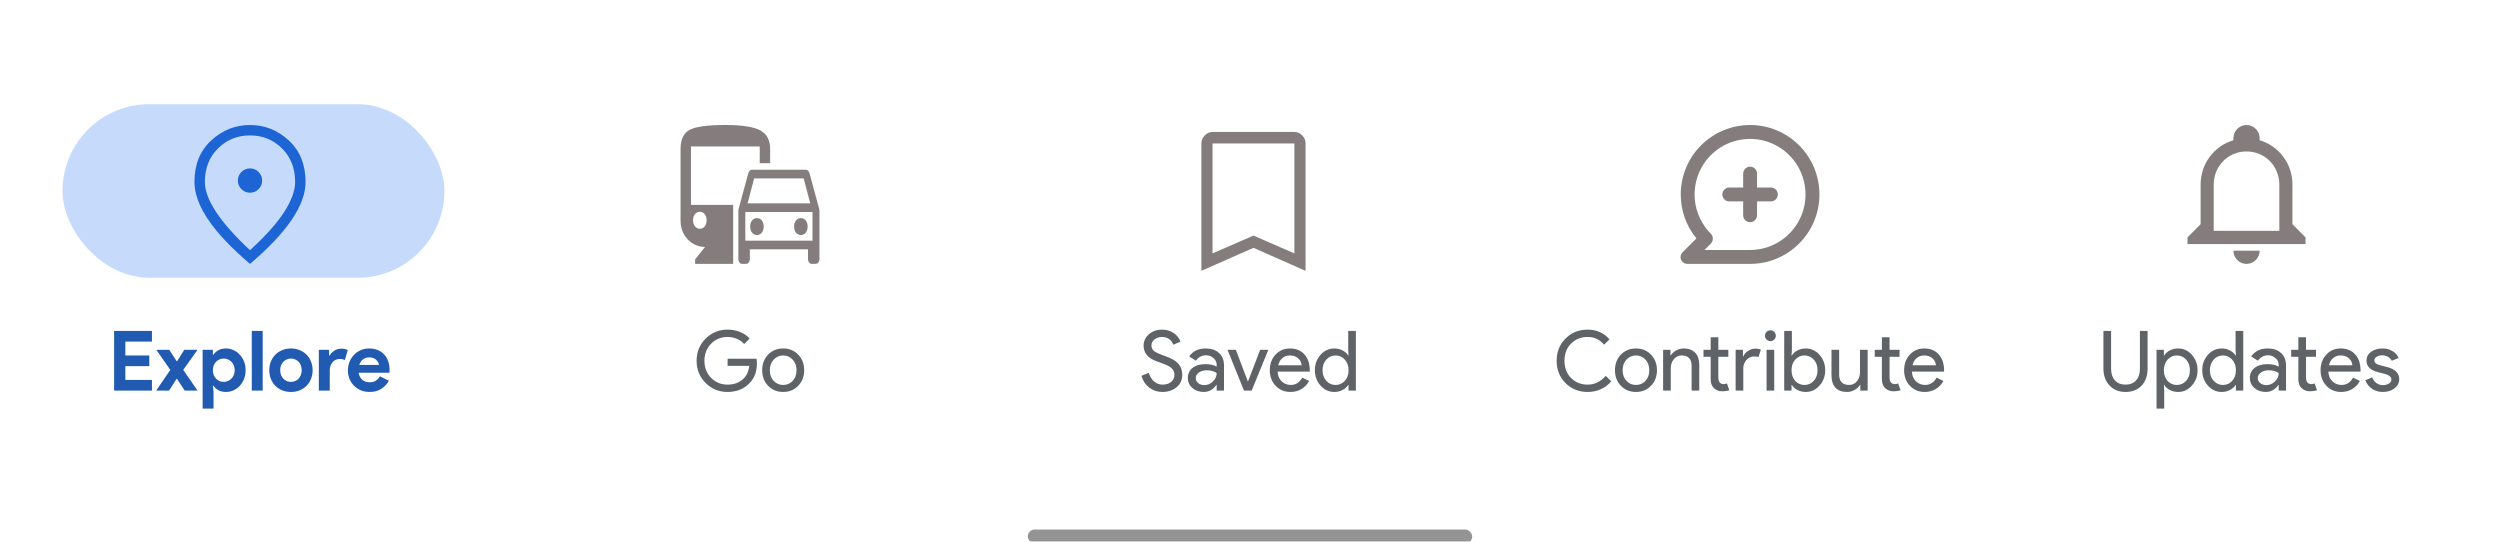 <svg width="360" height="78" viewBox="0 0 360 78" fill="none" xmlns="http://www.w3.org/2000/svg">
<g clip-path="url(#clip0_44_35486)" filter="url(#filter0_dd_44_35486)">
<rect width="360" height="70" transform="translate(0 8)" fill="white"/>
<path d="M18.052 44.944V46.936H21.496V48.472H18.052V50.464H21.88V52H16.432V43.408H21.88V44.944H18.052ZM24.525 49.012L22.509 46.12H24.369L25.437 47.752H25.521L26.529 46.12H28.449L26.385 49.012L28.449 52H26.601L25.497 50.32H25.413L24.345 52H22.485L24.525 49.012ZM29.177 46.12H30.653V46.828H30.749C30.893 46.58 31.117 46.368 31.421 46.192C31.725 46.016 32.101 45.928 32.549 45.928C32.925 45.928 33.281 46.008 33.617 46.168C33.961 46.32 34.261 46.536 34.517 46.816C34.781 47.088 34.989 47.416 35.141 47.8C35.293 48.184 35.369 48.604 35.369 49.06C35.369 49.516 35.293 49.936 35.141 50.32C34.989 50.704 34.781 51.036 34.517 51.316C34.261 51.588 33.961 51.804 33.617 51.964C33.281 52.116 32.925 52.192 32.549 52.192C32.101 52.192 31.725 52.104 31.421 51.928C31.117 51.752 30.893 51.54 30.749 51.292H30.653L30.749 52.132V54.592H29.177V46.12ZM32.225 50.74C32.433 50.74 32.629 50.7 32.813 50.62C33.005 50.54 33.173 50.428 33.317 50.284C33.461 50.14 33.577 49.964 33.665 49.756C33.753 49.548 33.797 49.316 33.797 49.06C33.797 48.804 33.753 48.572 33.665 48.364C33.577 48.156 33.461 47.98 33.317 47.836C33.173 47.692 33.005 47.58 32.813 47.5C32.629 47.42 32.433 47.38 32.225 47.38C32.017 47.38 31.817 47.42 31.625 47.5C31.441 47.572 31.277 47.68 31.133 47.824C30.989 47.968 30.873 48.144 30.785 48.352C30.697 48.56 30.653 48.796 30.653 49.06C30.653 49.324 30.697 49.56 30.785 49.768C30.873 49.976 30.989 50.152 31.133 50.296C31.277 50.44 31.441 50.552 31.625 50.632C31.817 50.704 32.017 50.74 32.225 50.74ZM36.256 52V43.408H37.828V52H36.256ZM41.899 45.928C42.355 45.928 42.771 46.008 43.147 46.168C43.531 46.32 43.859 46.536 44.131 46.816C44.411 47.088 44.627 47.416 44.779 47.8C44.939 48.184 45.019 48.604 45.019 49.06C45.019 49.516 44.939 49.936 44.779 50.32C44.627 50.704 44.411 51.036 44.131 51.316C43.859 51.588 43.531 51.804 43.147 51.964C42.771 52.116 42.355 52.192 41.899 52.192C41.443 52.192 41.023 52.116 40.639 51.964C40.263 51.804 39.935 51.588 39.655 51.316C39.383 51.036 39.167 50.704 39.007 50.32C38.855 49.936 38.779 49.516 38.779 49.06C38.779 48.604 38.855 48.184 39.007 47.8C39.167 47.416 39.383 47.088 39.655 46.816C39.935 46.536 40.263 46.32 40.639 46.168C41.023 46.008 41.443 45.928 41.899 45.928ZM41.899 50.74C42.099 50.74 42.291 50.704 42.475 50.632C42.667 50.552 42.835 50.44 42.979 50.296C43.123 50.152 43.235 49.976 43.315 49.768C43.403 49.56 43.447 49.324 43.447 49.06C43.447 48.796 43.403 48.56 43.315 48.352C43.235 48.144 43.123 47.968 42.979 47.824C42.835 47.68 42.667 47.572 42.475 47.5C42.291 47.42 42.099 47.38 41.899 47.38C41.691 47.38 41.495 47.42 41.311 47.5C41.127 47.572 40.963 47.68 40.819 47.824C40.675 47.968 40.559 48.144 40.471 48.352C40.391 48.56 40.351 48.796 40.351 49.06C40.351 49.324 40.391 49.56 40.471 49.768C40.559 49.976 40.675 50.152 40.819 50.296C40.963 50.44 41.127 50.552 41.311 50.632C41.495 50.704 41.691 50.74 41.899 50.74ZM45.912 46.12H47.388V46.936H47.484C47.556 46.792 47.652 46.66 47.772 46.54C47.892 46.42 48.024 46.316 48.168 46.228C48.32 46.14 48.48 46.072 48.648 46.024C48.824 45.976 48.996 45.952 49.164 45.952C49.372 45.952 49.548 45.972 49.692 46.012C49.844 46.052 49.972 46.104 50.076 46.168L49.656 47.596C49.56 47.548 49.452 47.512 49.332 47.488C49.22 47.456 49.08 47.44 48.912 47.44C48.696 47.44 48.5 47.484 48.324 47.572C48.148 47.652 47.996 47.768 47.868 47.92C47.748 48.072 47.652 48.252 47.58 48.46C47.516 48.66 47.484 48.88 47.484 49.12V52H45.912V46.12ZM56.004 50.584C55.732 51.064 55.364 51.452 54.9 51.748C54.444 52.044 53.884 52.192 53.22 52.192C52.772 52.192 52.356 52.116 51.972 51.964C51.596 51.804 51.268 51.584 50.988 51.304C50.708 51.024 50.488 50.696 50.328 50.32C50.176 49.936 50.1 49.516 50.1 49.06C50.1 48.636 50.176 48.236 50.328 47.86C50.48 47.476 50.692 47.144 50.964 46.864C51.236 46.576 51.556 46.348 51.924 46.18C52.3 46.012 52.712 45.928 53.16 45.928C53.632 45.928 54.052 46.008 54.42 46.168C54.788 46.32 55.096 46.536 55.344 46.816C55.592 47.088 55.78 47.412 55.908 47.788C56.036 48.164 56.1 48.572 56.1 49.012C56.1 49.068 56.1 49.116 56.1 49.156C56.092 49.204 56.088 49.248 56.088 49.288C56.08 49.328 56.076 49.372 56.076 49.42H51.648C51.68 49.66 51.744 49.868 51.84 50.044C51.944 50.212 52.068 50.356 52.212 50.476C52.364 50.588 52.528 50.672 52.704 50.728C52.88 50.776 53.06 50.8 53.244 50.8C53.604 50.8 53.9 50.72 54.132 50.56C54.372 50.392 54.56 50.184 54.696 49.936L56.004 50.584ZM54.576 48.304C54.568 48.2 54.532 48.084 54.468 47.956C54.412 47.828 54.324 47.708 54.204 47.596C54.092 47.484 53.948 47.392 53.772 47.32C53.604 47.248 53.4 47.212 53.16 47.212C52.824 47.212 52.528 47.308 52.272 47.5C52.016 47.692 51.836 47.96 51.732 48.304H54.576Z" fill="#205BB1"/>
<path d="M108.999 48.052C108.999 49.252 108.643 50.208 107.931 50.92C107.131 51.768 106.079 52.192 104.775 52.192C103.527 52.192 102.471 51.76 101.607 50.896C100.743 50.032 100.311 48.968 100.311 47.704C100.311 46.44 100.743 45.376 101.607 44.512C102.471 43.648 103.527 43.216 104.775 43.216C105.407 43.216 106.003 43.328 106.563 43.552C107.123 43.776 107.583 44.092 107.943 44.5L107.151 45.292C106.887 44.972 106.543 44.724 106.119 44.548C105.703 44.364 105.255 44.272 104.775 44.272C103.839 44.272 103.047 44.596 102.399 45.244C101.759 45.9 101.439 46.72 101.439 47.704C101.439 48.688 101.759 49.508 102.399 50.164C103.047 50.812 103.839 51.136 104.775 51.136C105.631 51.136 106.343 50.896 106.911 50.416C107.479 49.936 107.807 49.276 107.895 48.436H104.775V47.404H108.939C108.979 47.628 108.999 47.844 108.999 48.052ZM109.754 49.06C109.754 48.156 110.038 47.408 110.606 46.816C111.182 46.224 111.906 45.928 112.778 45.928C113.65 45.928 114.37 46.224 114.938 46.816C115.514 47.408 115.802 48.156 115.802 49.06C115.802 49.972 115.514 50.72 114.938 51.304C114.37 51.896 113.65 52.192 112.778 52.192C111.906 52.192 111.182 51.896 110.606 51.304C110.038 50.712 109.754 49.964 109.754 49.06ZM110.858 49.06C110.858 49.692 111.042 50.204 111.41 50.596C111.778 50.988 112.234 51.184 112.778 51.184C113.322 51.184 113.778 50.988 114.146 50.596C114.514 50.204 114.698 49.692 114.698 49.06C114.698 48.436 114.514 47.928 114.146 47.536C113.77 47.136 113.314 46.936 112.778 46.936C112.242 46.936 111.786 47.136 111.41 47.536C111.042 47.928 110.858 48.436 110.858 49.06Z" fill="#5F6368"/>
<path d="M170.248 49.708C170.248 50.46 169.972 51.064 169.42 51.52C168.86 51.968 168.18 52.192 167.38 52.192C166.668 52.192 166.04 51.984 165.496 51.568C164.952 51.152 164.576 50.584 164.368 49.864L165.424 49.432C165.496 49.688 165.596 49.92 165.724 50.128C165.852 50.336 166 50.516 166.168 50.668C166.344 50.812 166.536 50.928 166.744 51.016C166.952 51.096 167.172 51.136 167.404 51.136C167.908 51.136 168.32 51.008 168.64 50.752C168.96 50.488 169.12 50.14 169.12 49.708C169.12 49.348 168.988 49.04 168.724 48.784C168.476 48.536 168.012 48.296 167.332 48.064C166.644 47.816 166.216 47.648 166.048 47.56C165.136 47.096 164.68 46.412 164.68 45.508C164.68 44.876 164.932 44.336 165.436 43.888C165.948 43.44 166.576 43.216 167.32 43.216C167.976 43.216 168.544 43.384 169.024 43.72C169.504 44.048 169.824 44.46 169.984 44.956L168.952 45.388C168.856 45.068 168.664 44.804 168.376 44.596C168.096 44.38 167.752 44.272 167.344 44.272C166.912 44.272 166.548 44.392 166.252 44.632C165.956 44.856 165.808 45.148 165.808 45.508C165.808 45.804 165.924 46.06 166.156 46.276C166.412 46.492 166.968 46.748 167.824 47.044C168.696 47.34 169.316 47.704 169.684 48.136C170.06 48.56 170.248 49.084 170.248 49.708ZM172.189 50.2C172.189 50.488 172.309 50.728 172.549 50.92C172.797 51.112 173.085 51.208 173.413 51.208C173.877 51.208 174.289 51.036 174.649 50.692C175.017 50.348 175.201 49.944 175.201 49.48C174.857 49.208 174.377 49.072 173.761 49.072C173.313 49.072 172.937 49.18 172.633 49.396C172.337 49.612 172.189 49.88 172.189 50.2ZM173.617 45.928C174.433 45.928 175.077 46.148 175.549 46.588C176.021 47.02 176.257 47.616 176.257 48.376V52H175.201V51.184H175.153C174.697 51.856 174.089 52.192 173.329 52.192C172.681 52.192 172.137 52 171.697 51.616C171.265 51.232 171.049 50.752 171.049 50.176C171.049 49.568 171.277 49.084 171.733 48.724C172.197 48.364 172.813 48.184 173.581 48.184C174.237 48.184 174.777 48.304 175.201 48.544V48.292C175.201 47.908 175.049 47.584 174.745 47.32C174.441 47.048 174.085 46.912 173.677 46.912C173.061 46.912 172.573 47.172 172.213 47.692L171.241 47.08C171.777 46.312 172.569 45.928 173.617 45.928ZM180.241 52H179.137L176.761 46.12H177.961L179.689 50.68H179.713L181.465 46.12H182.641L180.241 52ZM185.826 52.192C184.962 52.192 184.25 51.896 183.69 51.304C183.13 50.712 182.85 49.964 182.85 49.06C182.85 48.164 183.122 47.42 183.666 46.828C184.21 46.228 184.906 45.928 185.754 45.928C186.626 45.928 187.318 46.212 187.83 46.78C188.35 47.34 188.61 48.128 188.61 49.144L188.598 49.264H183.978C183.994 49.84 184.186 50.304 184.554 50.656C184.922 51.008 185.362 51.184 185.874 51.184C186.578 51.184 187.13 50.832 187.53 50.128L188.514 50.608C188.25 51.104 187.882 51.492 187.41 51.772C186.946 52.052 186.418 52.192 185.826 52.192ZM184.062 48.352H187.434C187.402 47.944 187.234 47.608 186.93 47.344C186.634 47.072 186.234 46.936 185.73 46.936C185.314 46.936 184.954 47.064 184.65 47.32C184.354 47.576 184.158 47.92 184.062 48.352ZM192.318 51.184C192.862 51.184 193.306 50.988 193.65 50.596C194.01 50.204 194.19 49.692 194.19 49.06C194.19 48.444 194.01 47.936 193.65 47.536C193.298 47.136 192.854 46.936 192.318 46.936C191.79 46.936 191.346 47.136 190.986 47.536C190.626 47.936 190.446 48.444 190.446 49.06C190.446 49.684 190.626 50.192 190.986 50.584C191.346 50.984 191.79 51.184 192.318 51.184ZM192.138 52.192C191.37 52.192 190.71 51.888 190.158 51.28C189.614 50.664 189.342 49.924 189.342 49.06C189.342 48.196 189.614 47.456 190.158 46.84C190.71 46.232 191.37 45.928 192.138 45.928C192.57 45.928 192.962 46.02 193.314 46.204C193.674 46.388 193.95 46.632 194.142 46.936H194.19L194.142 46.12V43.408H195.246V52H194.19V51.184H194.142C193.95 51.488 193.674 51.732 193.314 51.916C192.962 52.1 192.57 52.192 192.138 52.192Z" fill="#5F6368"/>
<path d="M228.619 52.192C227.347 52.192 226.283 51.764 225.427 50.908C224.579 50.052 224.155 48.984 224.155 47.704C224.155 46.424 224.579 45.36 225.427 44.512C226.275 43.648 227.339 43.216 228.619 43.216C229.915 43.216 230.967 43.684 231.775 44.62L230.983 45.388C230.367 44.644 229.579 44.272 228.619 44.272C227.667 44.272 226.871 44.592 226.231 45.232C225.599 45.864 225.283 46.688 225.283 47.704C225.283 48.72 225.599 49.544 226.231 50.176C226.871 50.816 227.667 51.136 228.619 51.136C229.619 51.136 230.487 50.716 231.223 49.876L232.027 50.656C231.619 51.144 231.119 51.524 230.527 51.796C229.935 52.06 229.299 52.192 228.619 52.192ZM232.555 49.06C232.555 48.156 232.839 47.408 233.407 46.816C233.983 46.224 234.707 45.928 235.579 45.928C236.451 45.928 237.171 46.224 237.739 46.816C238.315 47.408 238.603 48.156 238.603 49.06C238.603 49.972 238.315 50.72 237.739 51.304C237.171 51.896 236.451 52.192 235.579 52.192C234.707 52.192 233.983 51.896 233.407 51.304C232.839 50.712 232.555 49.964 232.555 49.06ZM233.659 49.06C233.659 49.692 233.843 50.204 234.211 50.596C234.579 50.988 235.035 51.184 235.579 51.184C236.123 51.184 236.579 50.988 236.947 50.596C237.315 50.204 237.499 49.692 237.499 49.06C237.499 48.436 237.315 47.928 236.947 47.536C236.571 47.136 236.115 46.936 235.579 46.936C235.043 46.936 234.587 47.136 234.211 47.536C233.843 47.928 233.659 48.436 233.659 49.06ZM239.488 46.12H240.544V46.936H240.592C240.76 46.648 241.016 46.408 241.36 46.216C241.712 46.024 242.076 45.928 242.452 45.928C243.172 45.928 243.724 46.136 244.108 46.552C244.5 46.96 244.696 47.544 244.696 48.304V52H243.592V48.376C243.568 47.416 243.084 46.936 242.14 46.936C241.7 46.936 241.332 47.116 241.036 47.476C240.74 47.828 240.592 48.252 240.592 48.748V52H239.488V46.12ZM248.016 52.096C247.536 52.096 247.136 51.948 246.816 51.652C246.504 51.356 246.344 50.944 246.336 50.416V47.128H245.304V46.12H246.336V44.32H247.44V46.12H248.88V47.128H247.44V50.056C247.44 50.448 247.516 50.716 247.668 50.86C247.82 50.996 247.992 51.064 248.184 51.064C248.272 51.064 248.356 51.056 248.436 51.04C248.524 51.016 248.604 50.988 248.676 50.956L249.024 51.94C248.736 52.044 248.4 52.096 248.016 52.096ZM251.034 52H249.93V46.12H250.986V47.08H251.034C251.146 46.768 251.374 46.504 251.718 46.288C252.07 46.064 252.414 45.952 252.75 45.952C253.07 45.952 253.342 46 253.566 46.096L253.23 47.164C253.094 47.108 252.878 47.08 252.582 47.08C252.166 47.08 251.802 47.248 251.49 47.584C251.186 47.92 251.034 48.312 251.034 48.76V52ZM255.717 44.092C255.717 44.308 255.641 44.492 255.489 44.644C255.337 44.796 255.153 44.872 254.937 44.872C254.721 44.872 254.537 44.796 254.385 44.644C254.233 44.492 254.157 44.308 254.157 44.092C254.157 43.876 254.233 43.692 254.385 43.54C254.537 43.388 254.721 43.312 254.937 43.312C255.153 43.312 255.337 43.388 255.489 43.54C255.641 43.692 255.717 43.876 255.717 44.092ZM255.489 46.12V52H254.385V46.12H255.489ZM260.034 52.192C259.602 52.192 259.206 52.1 258.846 51.916C258.494 51.732 258.222 51.488 258.03 51.184H257.982V52H256.926V43.408H258.03V46.12L257.982 46.936H258.03C258.222 46.632 258.494 46.388 258.846 46.204C259.206 46.02 259.602 45.928 260.034 45.928C260.81 45.928 261.466 46.232 262.002 46.84C262.554 47.456 262.83 48.196 262.83 49.06C262.83 49.932 262.554 50.672 262.002 51.28C261.466 51.888 260.81 52.192 260.034 52.192ZM259.854 51.184C260.382 51.184 260.826 50.984 261.186 50.584C261.546 50.192 261.726 49.684 261.726 49.06C261.726 48.444 261.546 47.936 261.186 47.536C260.826 47.136 260.382 46.936 259.854 46.936C259.318 46.936 258.87 47.136 258.51 47.536C258.158 47.936 257.982 48.444 257.982 49.06C257.982 49.684 258.158 50.196 258.51 50.596C258.87 50.988 259.318 51.184 259.854 51.184ZM268.941 52H267.885V51.184H267.837C267.669 51.472 267.409 51.712 267.057 51.904C266.713 52.096 266.353 52.192 265.977 52.192C265.257 52.192 264.701 51.988 264.309 51.58C263.925 51.164 263.733 50.576 263.733 49.816V46.12H264.837V49.744C264.861 50.704 265.345 51.184 266.289 51.184C266.729 51.184 267.097 51.008 267.393 50.656C267.689 50.296 267.837 49.868 267.837 49.372V46.12H268.941V52ZM272.672 52.096C272.192 52.096 271.792 51.948 271.472 51.652C271.16 51.356 271 50.944 270.992 50.416V47.128H269.96V46.12H270.992V44.32H272.096V46.12H273.536V47.128H272.096V50.056C272.096 50.448 272.172 50.716 272.324 50.86C272.476 50.996 272.648 51.064 272.84 51.064C272.928 51.064 273.012 51.056 273.092 51.04C273.18 51.016 273.26 50.988 273.332 50.956L273.68 51.94C273.392 52.044 273.056 52.096 272.672 52.096ZM277.167 52.192C276.303 52.192 275.591 51.896 275.031 51.304C274.471 50.712 274.191 49.964 274.191 49.06C274.191 48.164 274.463 47.42 275.007 46.828C275.551 46.228 276.247 45.928 277.095 45.928C277.967 45.928 278.659 46.212 279.171 46.78C279.691 47.34 279.951 48.128 279.951 49.144L279.939 49.264H275.319C275.335 49.84 275.527 50.304 275.895 50.656C276.263 51.008 276.703 51.184 277.215 51.184C277.919 51.184 278.471 50.832 278.871 50.128L279.855 50.608C279.591 51.104 279.223 51.492 278.751 51.772C278.287 52.052 277.759 52.192 277.167 52.192ZM275.403 48.352H278.775C278.743 47.944 278.575 47.608 278.271 47.344C277.975 47.072 277.575 46.936 277.071 46.936C276.655 46.936 276.295 47.064 275.991 47.32C275.695 47.576 275.499 47.92 275.403 48.352Z" fill="#5F6368"/>
<path d="M306.073 52.192C305.121 52.192 304.353 51.88 303.769 51.256C303.185 50.64 302.893 49.824 302.893 48.808V43.408H303.997V48.856C303.997 49.56 304.181 50.116 304.549 50.524C304.917 50.932 305.425 51.136 306.073 51.136C306.721 51.136 307.229 50.932 307.597 50.524C307.965 50.116 308.149 49.56 308.149 48.856V43.408H309.253V48.808C309.253 49.848 308.965 50.672 308.389 51.28C307.813 51.888 307.041 52.192 306.073 52.192ZM313.472 51.184C314 51.184 314.444 50.984 314.804 50.584C315.164 50.192 315.344 49.684 315.344 49.06C315.344 48.444 315.164 47.936 314.804 47.536C314.444 47.136 314 46.936 313.472 46.936C312.936 46.936 312.488 47.136 312.128 47.536C311.776 47.936 311.6 48.444 311.6 49.06C311.6 49.684 311.776 50.196 312.128 50.596C312.488 50.988 312.936 51.184 313.472 51.184ZM313.652 52.192C313.22 52.192 312.824 52.1 312.464 51.916C312.112 51.732 311.84 51.488 311.648 51.184H311.6L311.648 52V54.592H310.544V46.12H311.6V46.936H311.648C311.84 46.632 312.112 46.388 312.464 46.204C312.824 46.02 313.22 45.928 313.652 45.928C314.428 45.928 315.084 46.232 315.62 46.84C316.172 47.456 316.448 48.196 316.448 49.06C316.448 49.932 316.172 50.672 315.62 51.28C315.084 51.888 314.428 52.192 313.652 52.192ZM320.099 51.184C320.643 51.184 321.087 50.988 321.431 50.596C321.791 50.204 321.971 49.692 321.971 49.06C321.971 48.444 321.791 47.936 321.431 47.536C321.079 47.136 320.635 46.936 320.099 46.936C319.571 46.936 319.127 47.136 318.767 47.536C318.407 47.936 318.227 48.444 318.227 49.06C318.227 49.684 318.407 50.192 318.767 50.584C319.127 50.984 319.571 51.184 320.099 51.184ZM319.919 52.192C319.151 52.192 318.491 51.888 317.939 51.28C317.395 50.664 317.123 49.924 317.123 49.06C317.123 48.196 317.395 47.456 317.939 46.84C318.491 46.232 319.151 45.928 319.919 45.928C320.351 45.928 320.743 46.02 321.095 46.204C321.455 46.388 321.731 46.632 321.923 46.936H321.971L321.923 46.12V43.408H323.027V52H321.971V51.184H321.923C321.731 51.488 321.455 51.732 321.095 51.916C320.743 52.1 320.351 52.192 319.919 52.192ZM325.119 50.2C325.119 50.488 325.239 50.728 325.479 50.92C325.727 51.112 326.015 51.208 326.343 51.208C326.807 51.208 327.219 51.036 327.579 50.692C327.947 50.348 328.131 49.944 328.131 49.48C327.787 49.208 327.307 49.072 326.691 49.072C326.243 49.072 325.867 49.18 325.563 49.396C325.267 49.612 325.119 49.88 325.119 50.2ZM326.547 45.928C327.363 45.928 328.007 46.148 328.479 46.588C328.951 47.02 329.187 47.616 329.187 48.376V52H328.131V51.184H328.083C327.627 51.856 327.019 52.192 326.259 52.192C325.611 52.192 325.067 52 324.627 51.616C324.195 51.232 323.979 50.752 323.979 50.176C323.979 49.568 324.207 49.084 324.663 48.724C325.127 48.364 325.743 48.184 326.511 48.184C327.167 48.184 327.707 48.304 328.131 48.544V48.292C328.131 47.908 327.979 47.584 327.675 47.32C327.371 47.048 327.015 46.912 326.607 46.912C325.991 46.912 325.503 47.172 325.143 47.692L324.171 47.08C324.707 46.312 325.499 45.928 326.547 45.928ZM332.643 52.096C332.163 52.096 331.763 51.948 331.443 51.652C331.131 51.356 330.971 50.944 330.963 50.416V47.128H329.931V46.12H330.963V44.32H332.067V46.12H333.507V47.128H332.067V50.056C332.067 50.448 332.143 50.716 332.295 50.86C332.447 50.996 332.619 51.064 332.811 51.064C332.899 51.064 332.983 51.056 333.063 51.04C333.151 51.016 333.231 50.988 333.303 50.956L333.651 51.94C333.363 52.044 333.027 52.096 332.643 52.096ZM337.138 52.192C336.274 52.192 335.562 51.896 335.002 51.304C334.442 50.712 334.162 49.964 334.162 49.06C334.162 48.164 334.434 47.42 334.978 46.828C335.522 46.228 336.218 45.928 337.066 45.928C337.938 45.928 338.63 46.212 339.142 46.78C339.662 47.34 339.922 48.128 339.922 49.144L339.91 49.264H335.29C335.306 49.84 335.498 50.304 335.866 50.656C336.234 51.008 336.674 51.184 337.186 51.184C337.89 51.184 338.442 50.832 338.842 50.128L339.826 50.608C339.562 51.104 339.194 51.492 338.722 51.772C338.258 52.052 337.73 52.192 337.138 52.192ZM335.374 48.352H338.746C338.714 47.944 338.546 47.608 338.242 47.344C337.946 47.072 337.546 46.936 337.042 46.936C336.626 46.936 336.266 47.064 335.962 47.32C335.666 47.576 335.47 47.92 335.374 48.352ZM345.49 50.368C345.49 50.88 345.266 51.312 344.818 51.664C344.37 52.016 343.806 52.192 343.126 52.192C342.534 52.192 342.014 52.04 341.566 51.736C341.118 51.424 340.798 51.016 340.606 50.512L341.59 50.092C341.734 50.444 341.942 50.72 342.214 50.92C342.494 51.112 342.798 51.208 343.126 51.208C343.478 51.208 343.77 51.132 344.002 50.98C344.242 50.828 344.362 50.648 344.362 50.44C344.362 50.064 344.074 49.788 343.498 49.612L342.49 49.36C341.346 49.072 340.774 48.52 340.774 47.704C340.774 47.168 340.99 46.74 341.422 46.42C341.862 46.092 342.422 45.928 343.102 45.928C343.622 45.928 344.09 46.052 344.506 46.3C344.93 46.548 345.226 46.88 345.394 47.296L344.41 47.704C344.298 47.456 344.114 47.264 343.858 47.128C343.61 46.984 343.33 46.912 343.018 46.912C342.73 46.912 342.47 46.984 342.238 47.128C342.014 47.272 341.902 47.448 341.902 47.656C341.902 47.992 342.218 48.232 342.85 48.376L343.738 48.604C344.906 48.892 345.49 49.48 345.49 50.368Z" fill="#5F6368"/>
<rect width="360" height="14" transform="translate(0 64)" fill="white"/>
<rect x="148" y="72" width="64" height="2" rx="1" fill="#949494"/>
</g>
<path d="M252.014 18C250.703 18 249.404 18.259 248.193 18.761C246.981 19.264 245.88 20 244.953 20.929C243.08 22.804 242.028 25.348 242.028 28C242.019 30.309 242.818 32.548 244.285 34.329L242.288 36.329C242.149 36.47 242.055 36.648 242.018 36.842C241.981 37.036 242.002 37.237 242.078 37.419C242.161 37.599 242.295 37.75 242.464 37.853C242.633 37.957 242.829 38.008 243.027 37.999H252.014C254.663 37.999 257.202 36.946 259.075 35.07C260.948 33.195 262 30.652 262 28C262 25.348 260.948 22.804 259.075 20.929C257.202 19.053 254.663 18 252.014 18V18ZM252.014 35.999H245.433L246.362 35.069C246.548 34.882 246.652 34.629 246.652 34.364C246.652 34.1 246.548 33.847 246.362 33.659C245.054 32.351 244.24 30.63 244.058 28.788C243.876 26.947 244.337 25.099 245.363 23.559C246.389 22.02 247.916 20.884 249.684 20.346C251.452 19.808 253.352 19.9 255.06 20.607C256.768 21.314 258.178 22.592 259.051 24.224C259.923 25.855 260.203 27.739 259.844 29.555C259.485 31.37 258.508 33.004 257.08 34.179C255.653 35.355 253.862 35.998 252.014 35.999V35.999ZM255.01 27H253.013V25C253.013 24.735 252.907 24.48 252.72 24.293C252.533 24.105 252.279 24 252.014 24C251.749 24 251.495 24.105 251.308 24.293C251.121 24.48 251.015 24.735 251.015 25V27H249.018C248.753 27 248.499 27.105 248.312 27.293C248.125 27.48 248.02 27.734 248.02 28C248.02 28.265 248.125 28.519 248.312 28.707C248.499 28.894 248.753 29 249.018 29H251.015V30.999C251.015 31.265 251.121 31.519 251.308 31.706C251.495 31.894 251.749 31.999 252.014 31.999C252.279 31.999 252.533 31.894 252.72 31.706C252.907 31.519 253.013 31.265 253.013 30.999V29H255.01C255.275 29 255.529 28.894 255.716 28.707C255.903 28.519 256.008 28.265 256.008 28C256.008 27.734 255.903 27.48 255.716 27.293C255.529 27.105 255.275 27 255.01 27Z" fill="#857D7D"/>
<path d="M173 39V20.655C173 20.214 173.161 19.828 173.482 19.497C173.804 19.166 174.179 19 174.607 19H186.393C186.821 19 187.196 19.166 187.518 19.497C187.839 19.828 188 20.214 188 20.655V39L180.5 35.69L173 39ZM174.607 36.49L180.5 33.924L186.393 36.49V20.655H174.607V36.49ZM174.607 20.655H186.393H180.5H174.607Z" fill="#857D7D"/>
<path d="M321.611 36.095H325.389C325.389 37.143 324.539 38 323.5 38C322.461 38 321.611 37.143 321.611 36.095ZM332 34.191V35.143H315V34.191L316.889 32.286V26.571C316.889 23.619 318.778 21.048 321.611 20.191V19.905C321.611 18.857 322.461 18 323.5 18C324.539 18 325.389 18.857 325.389 19.905V20.191C328.222 21.048 330.111 23.619 330.111 26.571V32.286L332 34.191ZM328.222 26.571C328.222 23.905 326.144 21.809 323.5 21.809C320.856 21.809 318.778 23.905 318.778 26.571V33.238H328.222V26.571Z" fill="#857D7D"/>
<path d="M106.325 37.312V30.219L107.75 24.969C107.783 24.823 107.85 24.698 107.95 24.594C108.05 24.49 108.192 24.438 108.375 24.438H115.95C116.133 24.438 116.271 24.484 116.362 24.578C116.454 24.672 116.525 24.802 116.575 24.969L118 30.219V37.312C118 37.5 117.946 37.661 117.837 37.797C117.729 37.932 117.6 38 117.45 38H116.9C116.75 38 116.621 37.932 116.513 37.797C116.404 37.661 116.35 37.5 116.35 37.312V35.906H107.975V37.312C107.975 37.5 107.921 37.661 107.812 37.797C107.704 37.932 107.575 38 107.425 38H106.875C106.725 38 106.596 37.932 106.488 37.797C106.379 37.661 106.325 37.5 106.325 37.312V37.312ZM107.65 29.281H116.675L115.725 25.688H108.6L107.65 29.281ZM107.325 30.531V34.656V30.531ZM109 33.844C109.283 33.844 109.517 33.729 109.7 33.5C109.883 33.271 109.975 32.979 109.975 32.625C109.975 32.271 109.883 31.979 109.7 31.75C109.517 31.521 109.283 31.406 109 31.406C108.717 31.406 108.483 31.521 108.3 31.75C108.117 31.979 108.025 32.271 108.025 32.625C108.025 32.979 108.117 33.271 108.3 33.5C108.483 33.729 108.717 33.844 109 33.844ZM115.325 33.844C115.608 33.844 115.842 33.729 116.025 33.5C116.208 33.271 116.3 32.979 116.3 32.625C116.3 32.271 116.208 31.979 116.025 31.75C115.842 31.521 115.608 31.406 115.325 31.406C115.042 31.406 114.808 31.521 114.625 31.75C114.442 31.979 114.35 32.271 114.35 32.625C114.35 32.979 114.442 33.271 114.625 33.5C114.808 33.729 115.042 33.844 115.325 33.844ZM100.1 38V37.344L101.525 35.562C100.575 35.562 99.75 35.203 99.05 34.484C98.35 33.766 98 32.844 98 31.719V21.469C98 20.094 98.433 19.172 99.3 18.703C100.167 18.234 101.883 18 104.45 18C106.833 18 108.504 18.255 109.462 18.766C110.421 19.276 110.9 20.177 110.9 21.469V23.5H109.4V21.094H99.5V29.5H105.575V38H100.1ZM100.775 32.938C101.058 32.938 101.292 32.823 101.475 32.594C101.658 32.365 101.75 32.073 101.75 31.719C101.75 31.365 101.658 31.073 101.475 30.844C101.292 30.615 101.058 30.5 100.775 30.5C100.492 30.5 100.258 30.615 100.075 30.844C99.892 31.073 99.8 31.365 99.8 31.719C99.8 32.073 99.892 32.365 100.075 32.594C100.258 32.823 100.492 32.938 100.775 32.938ZM107.325 34.656H117V30.531H107.325V34.656Z" fill="#857D7D"/>
<path d="M36 27.75C36.483 27.75 36.896 27.579 37.237 27.238C37.579 26.896 37.75 26.483 37.75 26C37.75 25.517 37.579 25.104 37.237 24.762C36.896 24.421 36.483 24.25 36 24.25C35.517 24.25 35.104 24.421 34.763 24.762C34.421 25.104 34.25 25.517 34.25 26C34.25 26.483 34.421 26.896 34.763 27.238C35.104 27.579 35.517 27.75 36 27.75ZM36 36.025C38.217 34.008 39.854 32.179 40.913 30.538C41.971 28.896 42.5 27.45 42.5 26.2C42.5 24.233 41.871 22.625 40.612 21.375C39.354 20.125 37.817 19.5 36 19.5C34.183 19.5 32.646 20.125 31.387 21.375C30.129 22.625 29.5 24.233 29.5 26.2C29.5 27.45 30.042 28.896 31.125 30.538C32.208 32.179 33.833 34.008 36 36.025ZM36 38C33.317 35.717 31.312 33.596 29.988 31.637C28.663 29.679 28 27.867 28 26.2C28 23.7 28.804 21.708 30.413 20.225C32.021 18.742 33.883 18 36 18C38.117 18 39.979 18.742 41.587 20.225C43.196 21.708 44 23.7 44 26.2C44 27.867 43.337 29.679 42.013 31.637C40.688 33.596 38.683 35.717 36 38Z" fill="#0E56C8"/>
<rect x="9" y="15" width="55" height="25" rx="12.5" fill="#4285F4" fill-opacity="0.3"/>
<defs>
<filter id="filter0_dd_44_35486" x="-11" y="0.75" width="382" height="92" filterUnits="userSpaceOnUse" color-interpolation-filters="sRGB">
<feFlood flood-opacity="0" result="BackgroundImageFix"/>
<feColorMatrix in="SourceAlpha" type="matrix" values="0 0 0 0 0 0 0 0 0 0 0 0 0 0 0 0 0 0 127 0" result="hardAlpha"/>
<feOffset dy="3.75"/>
<feGaussianBlur stdDeviation="5.5"/>
<feColorMatrix type="matrix" values="0 0 0 0 0 0 0 0 0 0 0 0 0 0 0 0 0 0 0.19 0"/>
<feBlend mode="normal" in2="BackgroundImageFix" result="effect1_dropShadow_44_35486"/>
<feColorMatrix in="SourceAlpha" type="matrix" values="0 0 0 0 0 0 0 0 0 0 0 0 0 0 0 0 0 0 127 0" result="hardAlpha"/>
<feOffset dy="0.5"/>
<feGaussianBlur stdDeviation="2.5"/>
<feColorMatrix type="matrix" values="0 0 0 0 0 0 0 0 0 0 0 0 0 0 0 0 0 0 0.039 0"/>
<feBlend mode="normal" in2="effect1_dropShadow_44_35486" result="effect2_dropShadow_44_35486"/>
<feBlend mode="normal" in="SourceGraphic" in2="effect2_dropShadow_44_35486" result="shape"/>
</filter>
<clipPath id="clip0_44_35486">
<rect width="360" height="70" fill="white" transform="translate(0 8)"/>
</clipPath>
</defs>
</svg>
